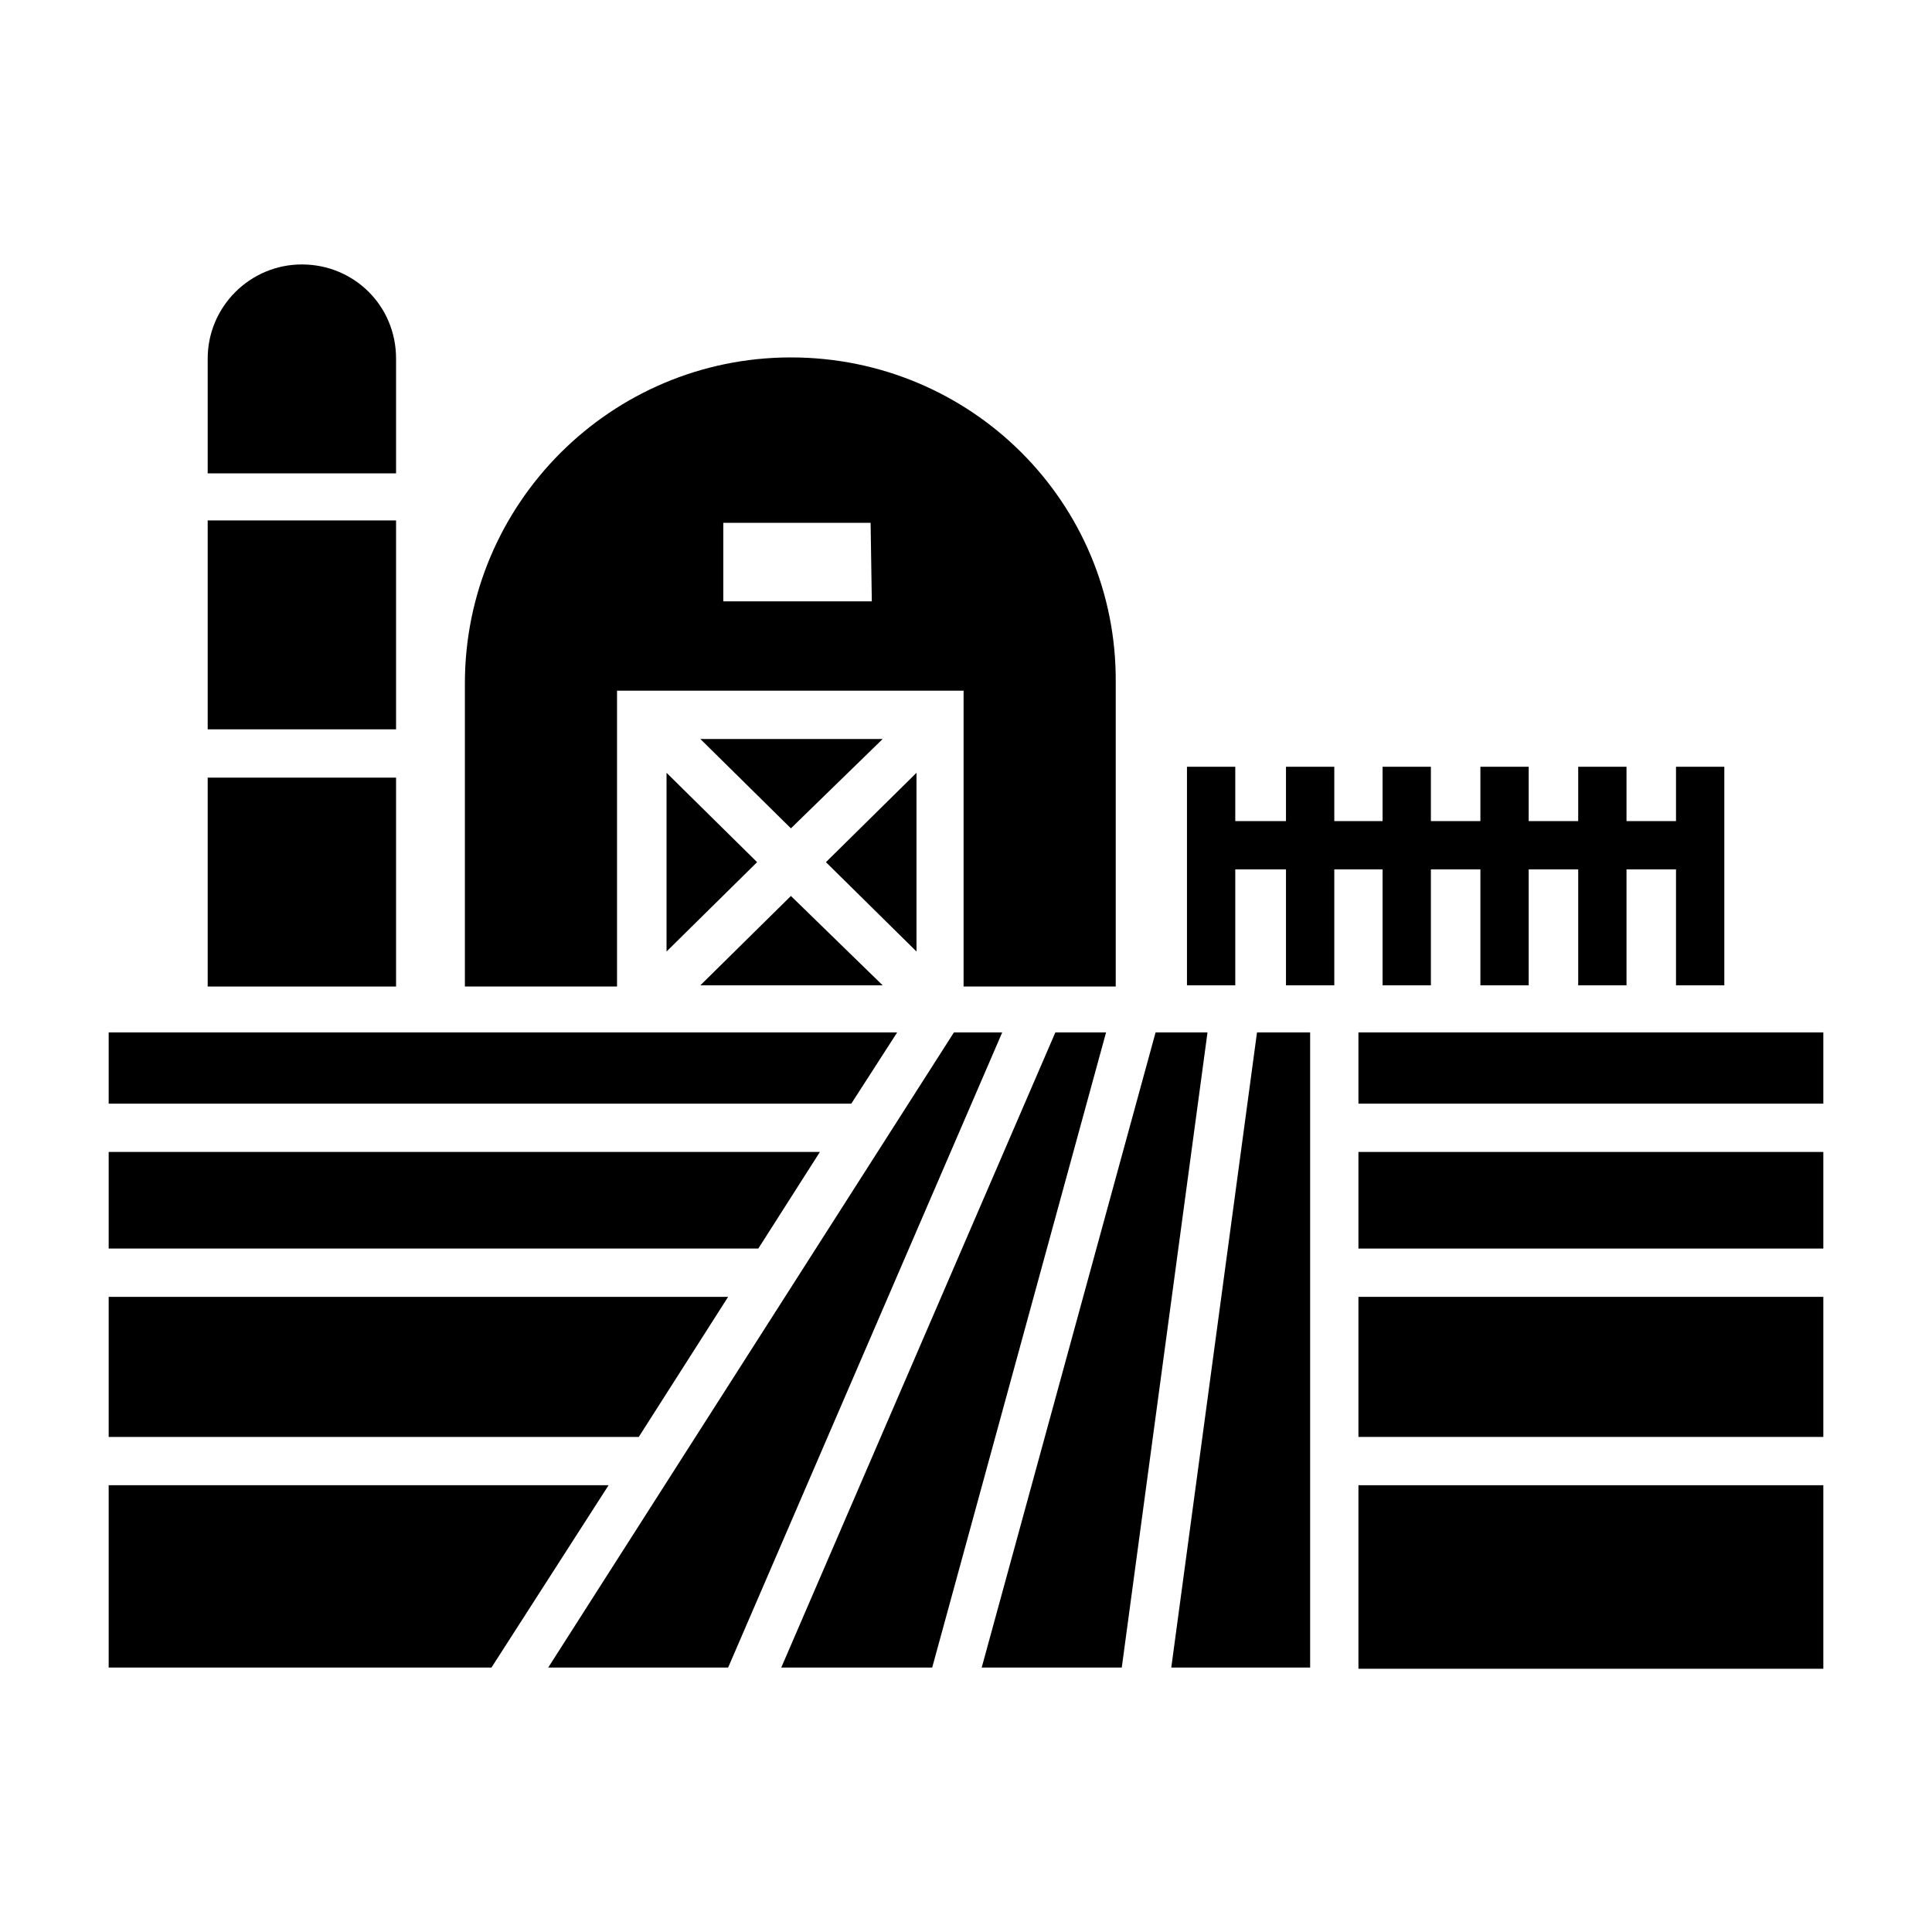 <svg xmlns="http://www.w3.org/2000/svg" xmlns:xlink="http://www.w3.org/1999/xlink" version="1.1" x="0px" y="0px" viewBox="0 0 160 160" style="enable-background:new 0 0 160 160;" xml:space="preserve"><g><polygon points="70.5,91.4 74.3,85.5 9,85.5 9,91.4  "></polygon><polygon points="9,107.4 9,119 52.9,119 60.3,107.4  "></polygon><rect x="112.5" y="85.5" width="38.5" height="5.9"></rect><polygon points="9,95.4 9,103.4 62.8,103.4 67.9,95.4  "></polygon><rect x="112.5" y="107.4" width="38.5" height="11.6"></rect><rect x="112.5" y="95.4" width="38.5" height="8"></rect><polygon points="79,85.5 45.4,138.1 60.3,138.1 83,85.5  "></polygon><rect x="112.5" y="123" width="38.5" height="15.2"></rect><polygon points="108.5,85.5 104.1,85.5 97,138.1 108.5,138.1  "></polygon><polygon points="87.4,85.5 64.7,138.1 77.2,138.1 91.6,85.5  "></polygon><polygon points="50.4,123 9,123 9,138.1 40.7,138.1  "></polygon><polygon points="95.7,85.5 81.3,138.1 92.9,138.1 100,85.5  "></polygon><path d="M80,80.5L80,80.5L80,80.5z"></path><rect x="17.2" y="64.4" width="15.6" height="17.3"></rect><path d="M25,21.9L25,21.9c-4.3,0-7.8,3.5-7.8,7.8v9.5h15.6v-9.5C32.8,25.3,29.3,21.9,25,21.9z"></path><rect x="17.2" y="43.1" width="15.6" height="17.3"></rect><polygon points="138.8,63.5 138.8,68 134.7,68 134.7,63.5 130.7,63.5 130.7,68 126.6,68 126.6,63.5 122.6,63.5 122.6,68 118.5,68    118.5,63.5 114.5,63.5 114.5,68 110.5,68 110.5,63.5 106.5,63.5 106.5,68 102.3,68 102.3,63.5 98.3,63.5 98.3,68 98.3,72    98.3,81.6 102.3,81.6 102.3,72 106.5,72 106.5,81.6 110.5,81.6 110.5,72 114.5,72 114.5,81.6 118.5,81.6 118.5,72 122.6,72    122.6,81.6 126.6,81.6 126.6,72 130.7,72 130.7,81.6 134.7,81.6 134.7,72 138.8,72 138.8,81.6 142.8,81.6 142.8,72 142.8,68    142.8,63.5  "></polygon><polygon points="73.1,81.6 65.5,74.2 58,81.6  "></polygon><polygon points="75.9,78.8 75.9,64 68.4,71.4  "></polygon><polygon points="58,61.2 65.5,68.6 73.1,61.2  "></polygon><path d="M65.5,29.6c-14.9,0-27,12.1-27,27v25.1h12.6V61.2v-4h4h20.7h4v4v20.5h12.6V56.5C92.5,41.6,80.4,29.6,65.5,29.6z M72.2,49.8   H59.9v-6.5h12.2L72.2,49.8L72.2,49.8z"></path><polygon points="55.2,78.8 62.7,71.4 55.2,64  "></polygon></g></svg>